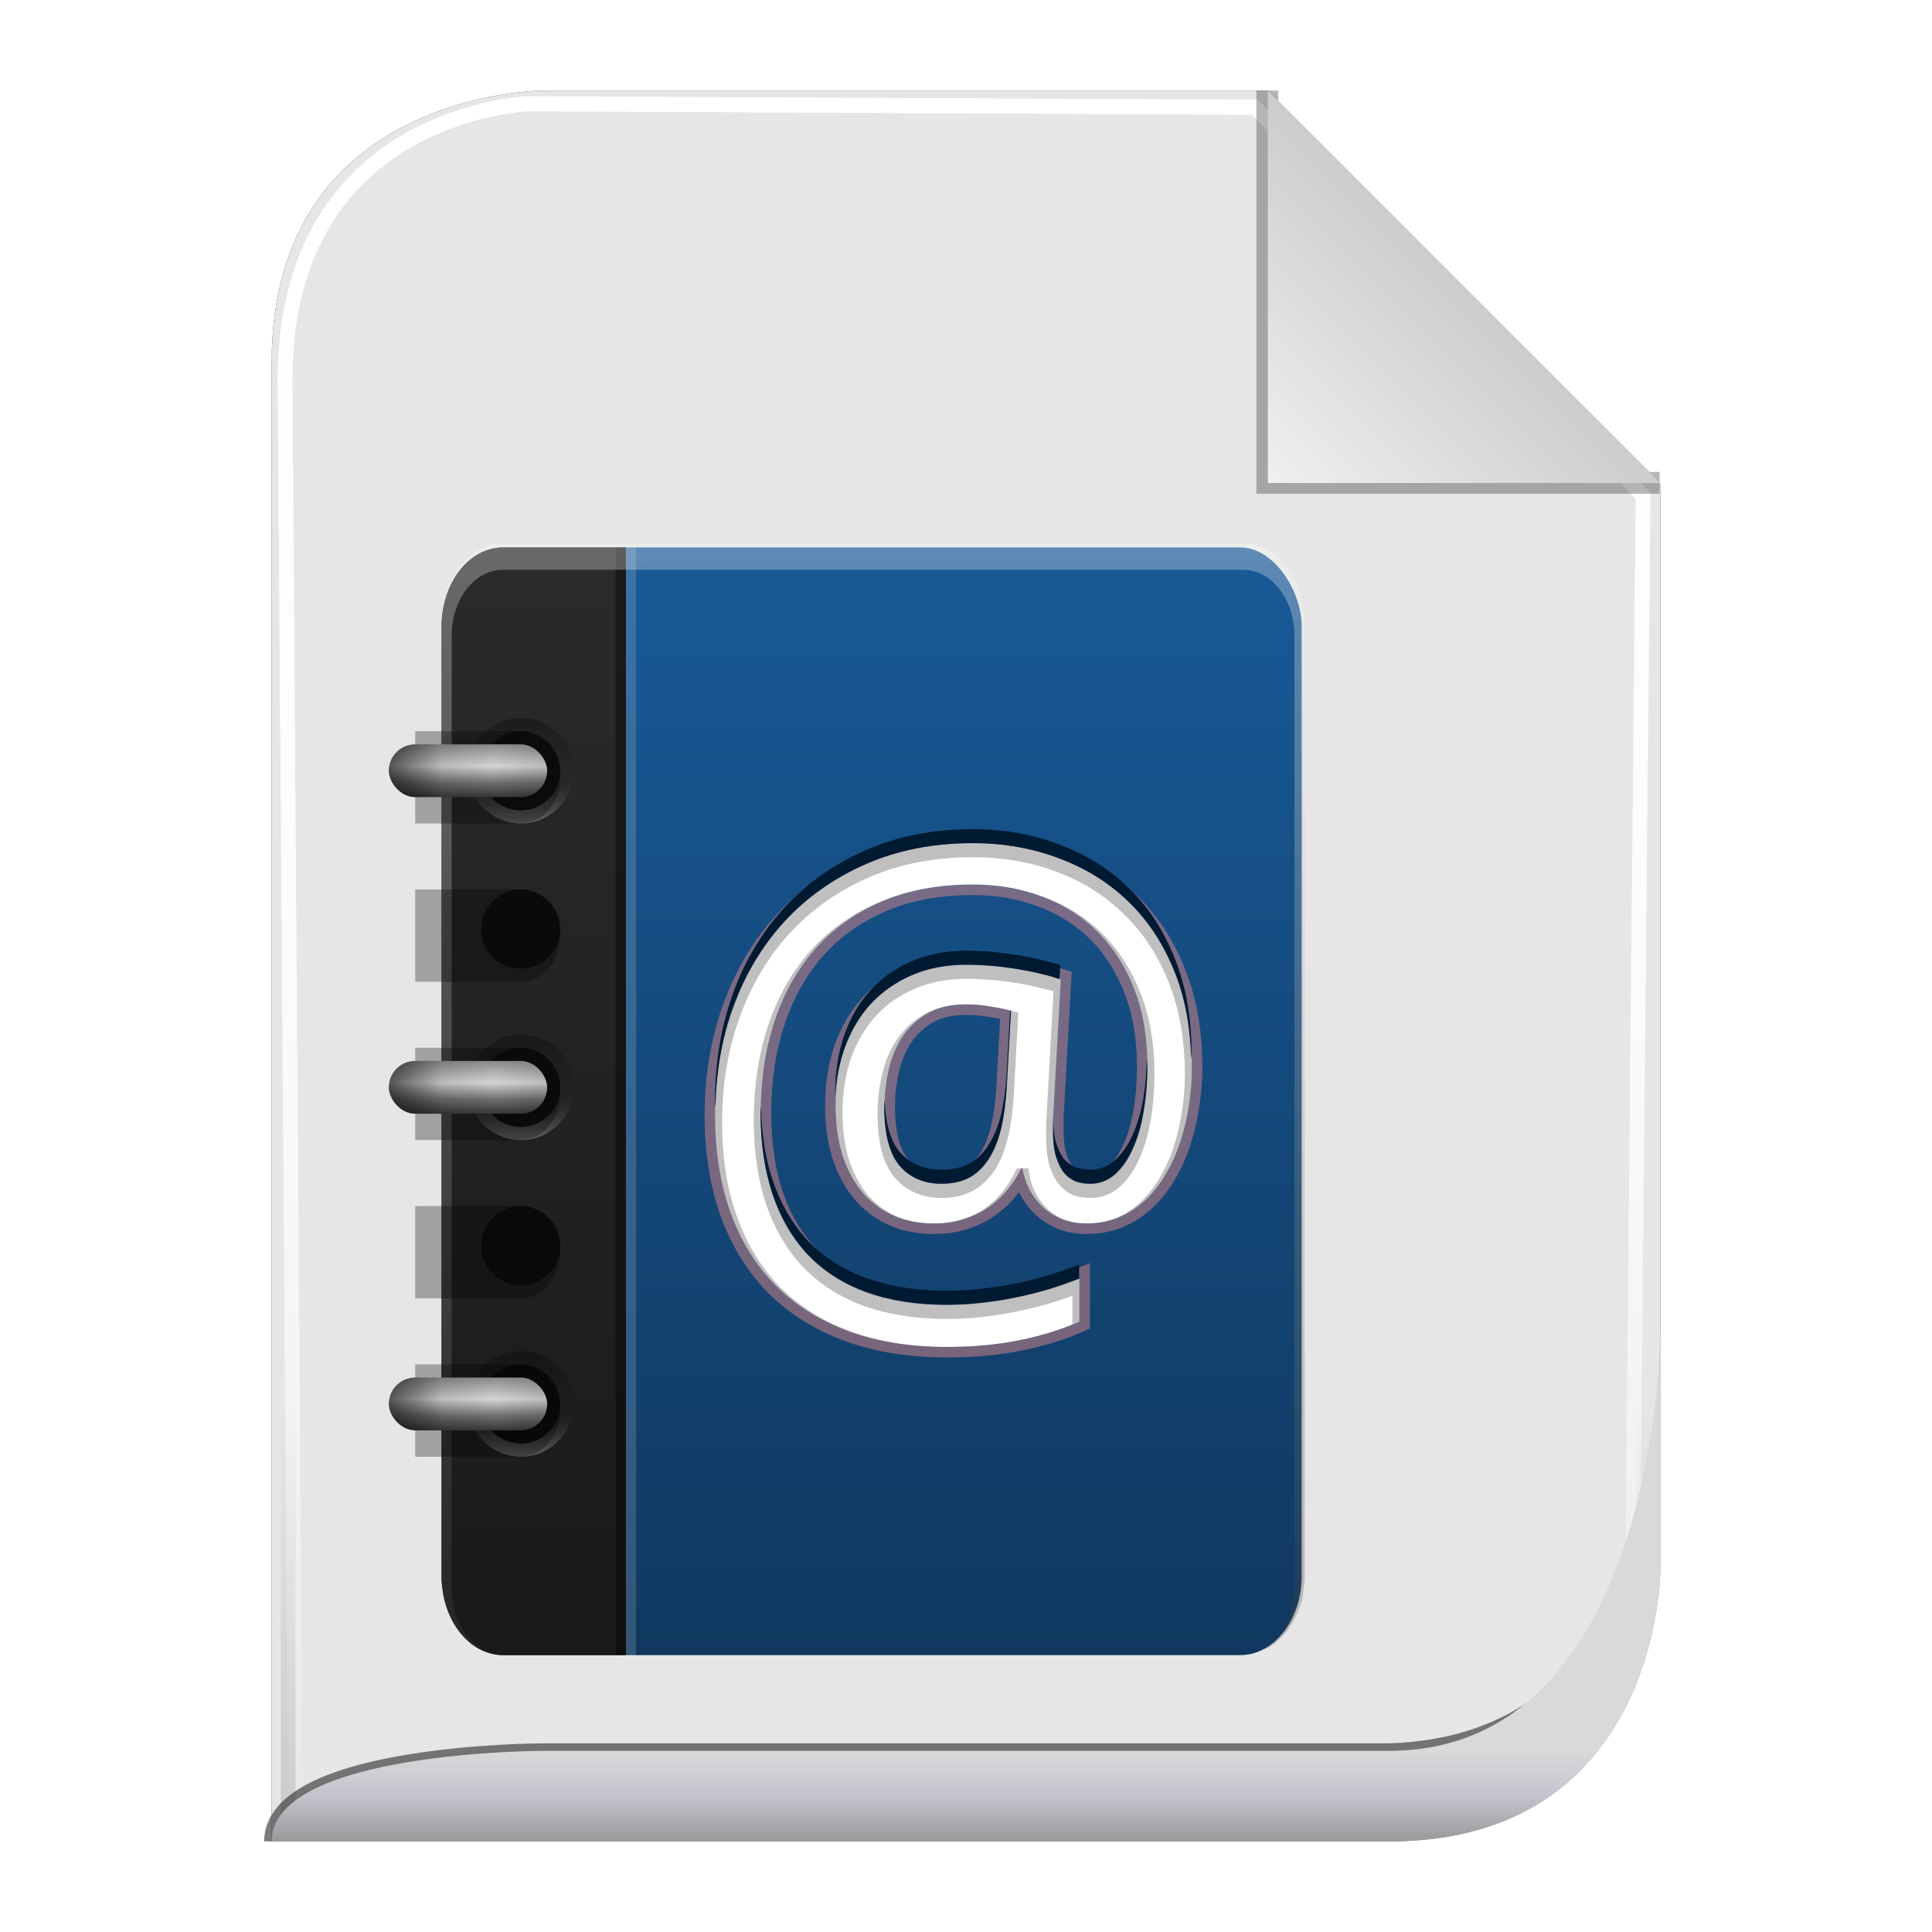 <?xml version="1.0" encoding="UTF-8" standalone="no"?>
<!-- Created with Inkscape (http://www.inkscape.org/) -->

<svg
   xmlns:svg="http://www.w3.org/2000/svg"
   xmlns="http://www.w3.org/2000/svg"
   xmlns:xlink="http://www.w3.org/1999/xlink"
   version="1.1"
   width="128"
   height="128"
   id="svg2816">
  <defs
     id="defs2818">
    <linearGradient
       id="linearGradient3652">
      <stop
         id="stop3654"
         style="stop-color:#000000;stop-opacity:0.215"
         offset="0" />
      <stop
         id="stop3656"
         style="stop-color:#ffffff;stop-opacity:1"
         offset="1" />
    </linearGradient>
    <linearGradient
       id="linearGradient3636">
      <stop
         id="stop3638"
         style="stop-color:#d9d9d9;stop-opacity:1"
         offset="0" />
      <stop
         id="stop3644"
         style="stop-color:#c3c3cf;stop-opacity:1"
         offset="0.5" />
      <stop
         id="stop3640"
         style="stop-color:#999999;stop-opacity:1"
         offset="1" />
    </linearGradient>
    <linearGradient
       id="linearGradient3758">
      <stop
         id="stop3760"
         style="stop-color:#333333;stop-opacity:1"
         offset="0" />
      <stop
         id="stop3762"
         style="stop-color:#333333;stop-opacity:0"
         offset="1" />
    </linearGradient>
    <linearGradient
       id="linearGradient3736">
      <stop
         id="stop3738"
         style="stop-color:#ffffff;stop-opacity:0"
         offset="0" />
      <stop
         id="stop3740"
         style="stop-color:#333333;stop-opacity:0.728"
         offset="1" />
    </linearGradient>
    <linearGradient
       id="linearGradient3708">
      <stop
         id="stop3712"
         style="stop-color:#ffffff;stop-opacity:0"
         offset="0" />
      <stop
         id="stop3714"
         style="stop-color:#333333;stop-opacity:1"
         offset="1" />
    </linearGradient>
    <linearGradient
       id="linearGradient3694">
      <stop
         id="stop3696"
         style="stop-color:#ffffff;stop-opacity:1"
         offset="0" />
      <stop
         id="stop3700"
         style="stop-color:#ffffff;stop-opacity:0.675"
         offset="0.5" />
      <stop
         id="stop3698"
         style="stop-color:#ffffff;stop-opacity:0"
         offset="1" />
    </linearGradient>
    <linearGradient
       id="linearGradient3649">
      <stop
         id="stop3651"
         style="stop-color:#c9c9c9;stop-opacity:1"
         offset="0" />
      <stop
         id="stop3653"
         style="stop-color:#f0f0f0;stop-opacity:1"
         offset="1" />
    </linearGradient>
    <linearGradient
       id="linearGradient3631">
      <stop
         id="stop3633"
         style="stop-color:#dddddd;stop-opacity:0.622"
         offset="0" />
      <stop
         id="stop3635"
         style="stop-color:#ffffff;stop-opacity:1"
         offset="1" />
    </linearGradient>
    <linearGradient
       x1="102"
       y1="14"
       x2="92"
       y2="24"
       id="linearGradient3637"
       xlink:href="#linearGradient3649"
       gradientUnits="userSpaceOnUse"
       gradientTransform="matrix(1.444,0,0,1.444,-48.889,294.333)" />
    <filter
       color-interpolation-filters="sRGB"
       id="filter3676">
      <feGaussianBlur
         id="feGaussianBlur3678"
         stdDeviation="0.36" />
    </filter>
    <filter
       color-interpolation-filters="sRGB"
       id="filter3610">
      <feGaussianBlur
         id="feGaussianBlur3612"
         stdDeviation="1.56" />
    </filter>
    <linearGradient
       x1="56.655"
       y1="5.5"
       x2="56.655"
       y2="122.51"
       id="linearGradient3692"
       xlink:href="#linearGradient3694"
       gradientUnits="userSpaceOnUse"
       gradientTransform="matrix(0.983,0,0,0.992,0.771,297.967)" />
    <filter
       color-interpolation-filters="sRGB"
       id="filter3702">
      <feGaussianBlur
         id="feGaussianBlur3704"
         stdDeviation="0.514" />
    </filter>
    <linearGradient
       x1="64"
       y1="122.5"
       x2="64"
       y2="93.86"
       id="linearGradient3748"
       xlink:href="#linearGradient3758"
       gradientUnits="userSpaceOnUse" />
    <linearGradient
       x1="56.655"
       y1="5.5"
       x2="56.655"
       y2="122.51"
       id="linearGradient3776"
       xlink:href="#linearGradient3694"
       gradientUnits="userSpaceOnUse"
       gradientTransform="matrix(0.983,0,0,0.992,0.771,297.967)" />
    <filter
       color-interpolation-filters="sRGB"
       id="filter3778">
      <feGaussianBlur
         id="feGaussianBlur3780"
         stdDeviation="0.518" />
    </filter>
    <filter
       color-interpolation-filters="sRGB"
       id="filter3782">
      <feGaussianBlur
         id="feGaussianBlur3784"
         stdDeviation="1.041" />
    </filter>
    <linearGradient
       x1="64"
       y1="122"
       x2="64"
       y2="76.365"
       id="linearGradient3794"
       xlink:href="#linearGradient3631"
       gradientUnits="userSpaceOnUse" />
    <linearGradient
       x1="56.655"
       y1="5.5"
       x2="56.655"
       y2="122.51"
       id="linearGradient3805"
       xlink:href="#linearGradient3694"
       gradientUnits="userSpaceOnUse"
       gradientTransform="matrix(0.983,0,0,0.992,0.771,297.967)" />
    <linearGradient
       x1="56.655"
       y1="5.5"
       x2="56.655"
       y2="122.51"
       id="linearGradient3807"
       xlink:href="#linearGradient3694"
       gradientUnits="userSpaceOnUse"
       gradientTransform="matrix(0.983,0,0,0.992,0.771,297.967)" />
    <linearGradient
       x1="102"
       y1="14"
       x2="92"
       y2="24"
       id="linearGradient3809"
       xlink:href="#linearGradient3649"
       gradientUnits="userSpaceOnUse"
       gradientTransform="matrix(1.444,0,0,1.444,-48.889,294.333)" />
    <linearGradient
       x1="64"
       y1="122.5"
       x2="64"
       y2="93.86"
       id="linearGradient3811"
       xlink:href="#linearGradient3758"
       gradientUnits="userSpaceOnUse" />
    <linearGradient
       x1="62"
       y1="413"
       x2="62"
       y2="419"
       id="linearGradient2876"
       xlink:href="#linearGradient3636"
       gradientUnits="userSpaceOnUse" />
    <linearGradient
       x1="102"
       y1="14"
       x2="92"
       y2="24"
       id="linearGradient2880"
       xlink:href="#linearGradient3649"
       gradientUnits="userSpaceOnUse"
       gradientTransform="matrix(1.444,0,0,1.444,-48.889,294.333)" />
    <filter
       color-interpolation-filters="sRGB"
       id="filter3728">
      <feGaussianBlur
         id="feGaussianBlur3730"
         stdDeviation="0.578" />
    </filter>
    <linearGradient
       x1="54.75"
       y1="90"
       x2="54.75"
       y2="5.979"
       id="linearGradient4331"
       xlink:href="#linearGradient4206"
       gradientUnits="userSpaceOnUse"
       gradientTransform="matrix(0.678,0,0,0.874,33.184,328.028)" />
    <linearGradient
       id="linearGradient4206">
      <stop
         id="stop4208"
         style="stop-color:#10385f;stop-opacity:1"
         offset="0" />
      <stop
         id="stop4210"
         style="stop-color:#185a97;stop-opacity:1"
         offset="1" />
    </linearGradient>
    <linearGradient
       x1="16"
       y1="88"
       x2="16"
       y2="8"
       id="linearGradient4327"
       xlink:href="#linearGradient3640"
       gradientUnits="userSpaceOnUse"
       gradientTransform="matrix(0.678,0,0,0.874,33.184,328.028)" />
    <linearGradient
       id="linearGradient3640">
      <stop
         id="stop3642"
         style="stop-color:#1a1a1a;stop-opacity:1"
         offset="0" />
      <stop
         id="stop3644-8"
         style="stop-color:#2a2a2a;stop-opacity:1"
         offset="1" />
    </linearGradient>
    <linearGradient
       x1="36.357"
       y1="6"
       x2="36.58"
       y2="90.393"
       id="linearGradient4323"
       xlink:href="#linearGradient4333"
       gradientUnits="userSpaceOnUse"
       gradientTransform="matrix(0.681,0,0,0.877,33.159,327.739)" />
    <linearGradient
       id="linearGradient4333">
      <stop
         id="stop4335"
         style="stop-color:#ffffff;stop-opacity:1"
         offset="0" />
      <stop
         id="stop4337"
         style="stop-color:#3d3d3d;stop-opacity:1"
         offset="1" />
    </linearGradient>
    <clipPath
       id="clipPath3724">
      <path
         d="m 32,24 0,48 48,0 0,-48 -48,0 z m 25.375,6 c 2.277,3.2e-5 4.369,0.381 6.281,1.125 1.912,0.73 3.582,1.769 4.969,3.156 1.401,1.372 2.476,3.077 3.25,5.062 0.774,1.971 1.156,4.175 1.156,6.656 -3.7e-5,0.905 -0.073,1.83 -0.219,2.75 -0.131,0.905 -0.316,1.762 -0.594,2.594 -0.263,0.818 -0.608,1.597 -1.031,2.312 -0.409,0.701 -0.914,1.318 -1.469,1.844 -0.555,0.526 -1.191,0.943 -1.906,1.25 -0.701,0.292 -1.466,0.438 -2.312,0.438 -0.657,5e-6 -1.241,-0.125 -1.781,-0.344 -0.526,-0.219 -0.995,-0.51 -1.375,-0.875 -0.38,-0.365 -0.689,-0.783 -0.938,-1.25 -0.234,-0.482 -0.381,-0.989 -0.469,-1.5 l -0.094,0 c -0.263,0.54 -0.606,1.081 -1,1.562 -0.394,0.482 -0.849,0.885 -1.375,1.25 -0.511,0.35 -1.093,0.639 -1.75,0.844 -0.642,0.204 -1.351,0.313 -2.125,0.312 -1.124,5e-6 -2.124,-0.216 -3,-0.625 -0.861,-0.409 -1.589,-0.989 -2.188,-1.719 -0.599,-0.745 -1.054,-1.62 -1.375,-2.656 -0.307,-1.036 -0.469,-2.182 -0.469,-3.438 -1.1e-5,-1.474 0.233,-2.836 0.656,-4.062 0.438,-1.226 1.041,-2.266 1.844,-3.156 0.818,-0.89 1.815,-1.597 2.969,-2.094 1.153,-0.496 2.444,-0.75 3.875,-0.75 0.657,2.3e-5 1.312,0.035 1.969,0.094 0.657,0.058 1.276,0.148 1.875,0.25 0.599,0.102 1.16,0.212 1.656,0.344 0.511,0.117 0.914,0.227 1.25,0.344 l -0.5,9.125 c -0.015,0.321 -0.017,0.577 -0.031,0.781 -2.6e-5,0.19 -2.6e-5,0.352 0,0.469 -2.6e-5,0.117 -2.6e-5,0.192 0,0.25 -2.6e-5,0.058 -2.6e-5,0.112 0,0.156 -2.6e-5,0.774 0.073,1.41 0.219,1.906 0.161,0.496 0.346,0.896 0.594,1.188 0.248,0.292 0.537,0.477 0.844,0.594 0.321,0.102 0.664,0.156 1,0.156 0.672,8e-6 1.239,-0.218 1.75,-0.656 0.511,-0.453 0.945,-1.053 1.281,-1.812 0.35,-0.759 0.606,-1.634 0.781,-2.656 0.175,-1.022 0.281,-2.111 0.281,-3.25 -3.3e-5,-2.073 -0.341,-3.925 -0.969,-5.531 -0.628,-1.62 -1.484,-2.984 -2.594,-4.094 -1.11,-1.109 -2.436,-1.931 -3.969,-2.5 -1.518,-0.584 -3.173,-0.875 -4.969,-0.875 -2.467,2.9e-5 -4.648,0.401 -6.531,1.219 -1.883,0.803 -3.465,1.915 -4.75,3.375 -1.27,1.445 -2.218,3.188 -2.875,5.188 -0.657,1.985 -1,4.166 -1,6.531 -6e-6,2.204 0.306,4.136 0.875,5.844 0.584,1.708 1.422,3.145 2.531,4.312 1.124,1.168 2.507,2.058 4.156,2.656 C 51.445,62.692 53.354,63 55.5,63 c 0.89,0 1.764,-0.054 2.625,-0.156 0.876,-0.102 1.728,-0.231 2.531,-0.406 0.817,-0.175 1.583,-0.375 2.312,-0.594 C 63.699,61.61 64.372,61.373 65,61.125 l 0,3.094 c -1.256,0.555 -2.673,0.991 -4.25,1.312 C 59.173,65.852 57.429,66 55.531,66 c -2.613,0 -4.942,-0.38 -7,-1.125 -2.044,-0.745 -3.788,-1.803 -5.219,-3.219 -1.416,-1.431 -2.474,-3.175 -3.219,-5.219 -0.745,-2.058 -1.125,-4.387 -1.125,-7 -2e-6,-2.745 0.42,-5.323 1.281,-7.688 0.861,-2.38 2.096,-4.419 3.688,-6.156 1.606,-1.737 3.55,-3.101 5.812,-4.094 2.277,-0.993 4.807,-1.5 7.625,-1.5 z m -0.469,11.531 c -1.08,2.1e-5 -2.005,0.202 -2.75,0.625 -0.73,0.423 -1.314,0.97 -1.781,1.656 -0.453,0.686 -0.796,1.468 -1,2.344 -0.204,0.876 -0.313,1.782 -0.312,2.688 -1.5e-5,1.942 0.364,3.343 1.094,4.219 0.745,0.861 1.759,1.281 3,1.281 0.803,8e-6 1.493,-0.148 2.062,-0.469 0.569,-0.336 1.01,-0.808 1.375,-1.406 0.365,-0.613 0.654,-1.324 0.844,-2.156 0.19,-0.847 0.317,-1.774 0.375,-2.781 l 0.312,-5.562 c -0.409,-0.117 -0.899,-0.225 -1.469,-0.312 -0.555,-0.102 -1.137,-0.125 -1.75,-0.125 z"
         id="path3726-4"
         style="opacity:0.2;fill:#ff00ff;fill-opacity:1;stroke:none" />
    </clipPath>
    <filter
       color-interpolation-filters="sRGB"
       id="filter3669">
      <feGaussianBlur
         id="feGaussianBlur3671"
         stdDeviation="0.526" />
    </filter>
    <clipPath
       id="clipPath3674">
      <g
         transform="translate(0,-0.5)"
         id="g3676"
         style="font-size:44.847px;font-style:normal;font-variant:normal;font-weight:normal;font-stretch:normal;text-align:start;line-height:125%;writing-mode:lr-tb;text-anchor:start;fill:#ffffff;fill-opacity:1;stroke:none;font-family:Droid Sans;-inkscape-font-specification:Abandoned Bitplane">
        <path
           d="m 73.036,46.007 c -3.7e-5,0.905 -0.073,1.818 -0.219,2.737 -0.131,0.905 -0.336,1.774 -0.613,2.606 -0.263,0.818 -0.606,1.584 -1.029,2.299 -0.409,0.701 -0.891,1.314 -1.445,1.839 -0.555,0.526 -1.19,0.942 -1.905,1.248 -0.701,0.292 -1.474,0.438 -2.321,0.438 -0.657,5e-6 -1.256,-0.109 -1.796,-0.328 -0.526,-0.219 -0.978,-0.511 -1.358,-0.876 -0.38,-0.365 -0.693,-0.781 -0.942,-1.248 -0.234,-0.482 -0.394,-0.978 -0.482,-1.489 l -0.088,0 c -0.263,0.54 -0.591,1.051 -0.985,1.533 -0.394,0.482 -0.854,0.905 -1.38,1.27 -0.511,0.35 -1.095,0.628 -1.752,0.832 -0.642,0.204 -1.35,0.307 -2.124,0.307 -1.124,5e-6 -2.124,-0.204 -3,-0.613 -0.861,-0.409 -1.591,-0.978 -2.19,-1.708 -0.599,-0.745 -1.058,-1.635 -1.38,-2.672 -0.307,-1.036 -0.46,-2.182 -0.46,-3.438 -1.1e-5,-1.474 0.212,-2.825 0.635,-4.051 0.438,-1.226 1.058,-2.285 1.861,-3.175 C 50.883,40.628 51.869,39.934 53.022,39.438 c 1.153,-0.496 2.445,-0.745 3.876,-0.745 0.657,2.3e-5 1.314,0.029 1.971,0.088 0.657,0.058 1.285,0.139 1.883,0.241 0.599,0.102 1.146,0.219 1.642,0.35 0.511,0.117 0.934,0.234 1.27,0.35 l -0.504,9.109 c -0.015,0.321 -0.029,0.584 -0.044,0.788 -2.6e-5,0.19 -2.6e-5,0.343 0,0.46 -2.6e-5,0.117 -2.6e-5,0.204 0,0.263 -2.6e-5,0.058 -2.6e-5,0.11 0,0.153 -2.6e-5,0.774 0.073,1.409 0.219,1.905 0.161,0.496 0.365,0.891 0.613,1.182 0.248,0.292 0.526,0.496 0.832,0.613 0.321,0.102 0.65,0.153 0.985,0.153 0.672,8e-6 1.263,-0.219 1.774,-0.657 0.511,-0.453 0.934,-1.058 1.27,-1.818 0.35,-0.759 0.613,-1.65 0.788,-2.672 0.175,-1.022 0.263,-2.102 0.263,-3.241 -3.3e-5,-2.073 -0.314,-3.912 -0.942,-5.518 -0.628,-1.62 -1.496,-2.985 -2.606,-4.095 -1.11,-1.109 -2.431,-1.949 -3.964,-2.518 -1.518,-0.584 -3.175,-0.876 -4.971,-0.876 -2.467,2.9e-5 -4.642,0.409 -6.526,1.226 -1.883,0.803 -3.467,1.934 -4.752,3.394 -1.27,1.445 -2.234,3.168 -2.891,5.168 -0.657,1.985 -0.985,4.161 -0.985,6.526 -6e-6,2.204 0.285,4.161 0.854,5.869 0.584,1.708 1.431,3.146 2.54,4.314 1.124,1.168 2.511,2.051 4.161,2.65 1.664,0.599 3.569,0.898 5.715,0.898 0.89,-1e-6 1.766,-0.051 2.628,-0.153 0.876,-0.102 1.715,-0.241 2.518,-0.416 0.817,-0.175 1.591,-0.372 2.321,-0.591 0.73,-0.234 1.409,-0.474 2.036,-0.723 l 0,3.088 c -1.256,0.555 -2.672,0.993 -4.248,1.314 -1.577,0.321 -3.314,0.482 -5.212,0.482 -2.613,-4e-6 -4.949,-0.372 -7.007,-1.117 -2.044,-0.745 -3.781,-1.825 -5.212,-3.241 -1.416,-1.431 -2.496,-3.168 -3.241,-5.212 -0.745,-2.058 -1.117,-4.394 -1.117,-7.007 -2e-6,-2.745 0.431,-5.299 1.292,-7.664 0.861,-2.38 2.088,-4.438 3.679,-6.175 1.606,-1.737 3.54,-3.102 5.803,-4.095 2.277,-0.993 4.825,-1.489 7.642,-1.489 2.277,3.2e-5 4.372,0.372 6.285,1.117 1.912,0.73 3.562,1.788 4.949,3.175 1.401,1.372 2.489,3.051 3.263,5.036 0.774,1.971 1.161,4.197 1.161,6.679 m -21.964,2.825 c -1.5e-5,1.942 0.365,3.35 1.095,4.226 0.745,0.861 1.737,1.292 2.978,1.292 0.803,8e-6 1.489,-0.161 2.058,-0.482 0.569,-0.336 1.036,-0.803 1.401,-1.401 0.365,-0.613 0.642,-1.336 0.832,-2.168 0.19,-0.847 0.314,-1.774 0.372,-2.781 l 0.307,-5.54 c -0.409,-0.117 -0.898,-0.219 -1.467,-0.307 -0.555,-0.102 -1.139,-0.153 -1.752,-0.153 -1.08,2.1e-5 -1.993,0.212 -2.737,0.635 -0.73,0.423 -1.328,0.978 -1.796,1.664 -0.453,0.686 -0.781,1.467 -0.985,2.343 -0.204,0.876 -0.307,1.766 -0.307,2.672"
           id="path3678" />
      </g>
    </clipPath>
    <linearGradient
       x1="10"
       y1="24"
       x2="18"
       y2="24"
       id="linearGradient3389"
       xlink:href="#linearGradient3778"
       gradientUnits="userSpaceOnUse"
       gradientTransform="matrix(0,1,1,0,-10,10)" />
    <linearGradient
       id="linearGradient3778">
      <stop
         id="stop3780"
         style="stop-color:#000000;stop-opacity:1"
         offset="0" />
      <stop
         id="stop3786"
         style="stop-color:#000000;stop-opacity:0"
         offset="0.5" />
      <stop
         id="stop3782"
         style="stop-color:#ffffff;stop-opacity:1"
         offset="1" />
    </linearGradient>
    <linearGradient
       x1="9"
       y1="22"
       x2="9"
       y2="26"
       id="linearGradient3391"
       xlink:href="#linearGradient3745"
       gradientUnits="userSpaceOnUse" />
    <linearGradient
       id="linearGradient3745">
      <stop
         id="stop3747"
         style="stop-color:#8a8a8a;stop-opacity:1"
         offset="0" />
      <stop
         id="stop3753"
         style="stop-color:#d5d5d5;stop-opacity:1"
         offset="0.41" />
      <stop
         id="stop3755"
         style="stop-color:#6f6f6f;stop-opacity:1"
         offset="0.727" />
      <stop
         id="stop3749"
         style="stop-color:#373737;stop-opacity:1"
         offset="1" />
    </linearGradient>
    <linearGradient
       x1="4"
       y1="24"
       x2="12"
       y2="24"
       id="linearGradient3394"
       xlink:href="#linearGradient3761"
       gradientUnits="userSpaceOnUse"
       spreadMethod="reflect" />
    <linearGradient
       id="linearGradient3761">
      <stop
         id="stop3763"
         style="stop-color:#000000;stop-opacity:1"
         offset="0" />
      <stop
         id="stop3769"
         style="stop-color:#000000;stop-opacity:0.194"
         offset="0.5" />
      <stop
         id="stop3765"
         style="stop-color:#000000;stop-opacity:0"
         offset="1" />
    </linearGradient>
    <linearGradient
       x1="10"
       y1="24"
       x2="18"
       y2="24"
       id="linearGradient3694-4"
       xlink:href="#linearGradient3778"
       gradientUnits="userSpaceOnUse"
       gradientTransform="matrix(0,1,1,0,-10,10)" />
    <linearGradient
       id="linearGradient3696">
      <stop
         id="stop3698-8"
         style="stop-color:#000000;stop-opacity:1"
         offset="0" />
      <stop
         id="stop3700-5"
         style="stop-color:#000000;stop-opacity:0"
         offset="0.5" />
      <stop
         id="stop3702"
         style="stop-color:#ffffff;stop-opacity:1"
         offset="1" />
    </linearGradient>
    <linearGradient
       x1="9"
       y1="22"
       x2="9"
       y2="26"
       id="linearGradient3704"
       xlink:href="#linearGradient3745"
       gradientUnits="userSpaceOnUse" />
    <linearGradient
       id="linearGradient3706">
      <stop
         id="stop3708"
         style="stop-color:#8a8a8a;stop-opacity:1"
         offset="0" />
      <stop
         id="stop3710"
         style="stop-color:#d5d5d5;stop-opacity:1"
         offset="0.41" />
      <stop
         id="stop3712-8"
         style="stop-color:#6f6f6f;stop-opacity:1"
         offset="0.727" />
      <stop
         id="stop3714-2"
         style="stop-color:#373737;stop-opacity:1"
         offset="1" />
    </linearGradient>
    <linearGradient
       x1="4"
       y1="24"
       x2="12"
       y2="24"
       id="linearGradient3716"
       xlink:href="#linearGradient3761"
       gradientUnits="userSpaceOnUse"
       spreadMethod="reflect" />
    <linearGradient
       id="linearGradient3718">
      <stop
         id="stop3720"
         style="stop-color:#000000;stop-opacity:1"
         offset="0" />
      <stop
         id="stop3722"
         style="stop-color:#000000;stop-opacity:0.194"
         offset="0.5" />
      <stop
         id="stop3724"
         style="stop-color:#000000;stop-opacity:0"
         offset="1" />
    </linearGradient>
    <linearGradient
       x1="10"
       y1="24"
       x2="18"
       y2="24"
       id="linearGradient3726"
       xlink:href="#linearGradient3778"
       gradientUnits="userSpaceOnUse"
       gradientTransform="matrix(0,1,1,0,-10,10)" />
    <linearGradient
       id="linearGradient3728">
      <stop
         id="stop3730"
         style="stop-color:#000000;stop-opacity:1"
         offset="0" />
      <stop
         id="stop3732"
         style="stop-color:#000000;stop-opacity:0"
         offset="0.5" />
      <stop
         id="stop3734"
         style="stop-color:#ffffff;stop-opacity:1"
         offset="1" />
    </linearGradient>
    <linearGradient
       x1="9"
       y1="22"
       x2="9"
       y2="26"
       id="linearGradient3736-6"
       xlink:href="#linearGradient3745"
       gradientUnits="userSpaceOnUse" />
    <linearGradient
       id="linearGradient3738">
      <stop
         id="stop3740-0"
         style="stop-color:#8a8a8a;stop-opacity:1"
         offset="0" />
      <stop
         id="stop3742"
         style="stop-color:#d5d5d5;stop-opacity:1"
         offset="0.41" />
      <stop
         id="stop3744"
         style="stop-color:#6f6f6f;stop-opacity:1"
         offset="0.727" />
      <stop
         id="stop3746"
         style="stop-color:#373737;stop-opacity:1"
         offset="1" />
    </linearGradient>
    <linearGradient
       x1="4"
       y1="24"
       x2="12"
       y2="24"
       id="linearGradient3748-6"
       xlink:href="#linearGradient3761"
       gradientUnits="userSpaceOnUse"
       spreadMethod="reflect" />
    <linearGradient
       id="linearGradient3750">
      <stop
         id="stop3752"
         style="stop-color:#000000;stop-opacity:1"
         offset="0" />
      <stop
         id="stop3754"
         style="stop-color:#000000;stop-opacity:0.194"
         offset="0.5" />
      <stop
         id="stop3756"
         style="stop-color:#000000;stop-opacity:0"
         offset="1" />
    </linearGradient>
    <linearGradient
       x1="10"
       y1="24"
       x2="18"
       y2="24"
       id="linearGradient3758-6"
       xlink:href="#linearGradient3778"
       gradientUnits="userSpaceOnUse"
       gradientTransform="matrix(0,1,1,0,-10,10)" />
    <linearGradient
       id="linearGradient3760">
      <stop
         id="stop3762-4"
         style="stop-color:#000000;stop-opacity:1"
         offset="0" />
      <stop
         id="stop3764"
         style="stop-color:#000000;stop-opacity:0"
         offset="0.5" />
      <stop
         id="stop3766"
         style="stop-color:#ffffff;stop-opacity:1"
         offset="1" />
    </linearGradient>
    <linearGradient
       x1="9"
       y1="22"
       x2="9"
       y2="26"
       id="linearGradient3768"
       xlink:href="#linearGradient3745"
       gradientUnits="userSpaceOnUse" />
    <linearGradient
       id="linearGradient3770">
      <stop
         id="stop3772"
         style="stop-color:#8a8a8a;stop-opacity:1"
         offset="0" />
      <stop
         id="stop3774"
         style="stop-color:#d5d5d5;stop-opacity:1"
         offset="0.41" />
      <stop
         id="stop3776"
         style="stop-color:#6f6f6f;stop-opacity:1"
         offset="0.727" />
      <stop
         id="stop3778"
         style="stop-color:#373737;stop-opacity:1"
         offset="1" />
    </linearGradient>
    <linearGradient
       x1="4"
       y1="24"
       x2="12"
       y2="24"
       id="linearGradient3780"
       xlink:href="#linearGradient3761"
       gradientUnits="userSpaceOnUse"
       spreadMethod="reflect" />
    <linearGradient
       id="linearGradient3782">
      <stop
         id="stop3784"
         style="stop-color:#000000;stop-opacity:1"
         offset="0" />
      <stop
         id="stop3787"
         style="stop-color:#000000;stop-opacity:0.194"
         offset="0.5" />
      <stop
         id="stop3789"
         style="stop-color:#000000;stop-opacity:0"
         offset="1" />
    </linearGradient>
    <linearGradient
       x1="10"
       y1="24"
       x2="18"
       y2="24"
       id="linearGradient3791"
       xlink:href="#linearGradient3778"
       gradientUnits="userSpaceOnUse"
       gradientTransform="matrix(0,1,1,0,-10,10)" />
    <linearGradient
       id="linearGradient3793">
      <stop
         id="stop3795"
         style="stop-color:#000000;stop-opacity:1"
         offset="0" />
      <stop
         id="stop3797"
         style="stop-color:#000000;stop-opacity:0"
         offset="0.5" />
      <stop
         id="stop3799"
         style="stop-color:#ffffff;stop-opacity:1"
         offset="1" />
    </linearGradient>
    <linearGradient
       x1="9"
       y1="22"
       x2="9"
       y2="26"
       id="linearGradient3801"
       xlink:href="#linearGradient3745"
       gradientUnits="userSpaceOnUse" />
    <linearGradient
       id="linearGradient3803">
      <stop
         id="stop3805"
         style="stop-color:#8a8a8a;stop-opacity:1"
         offset="0" />
      <stop
         id="stop3807"
         style="stop-color:#d5d5d5;stop-opacity:1"
         offset="0.41" />
      <stop
         id="stop3809"
         style="stop-color:#6f6f6f;stop-opacity:1"
         offset="0.727" />
      <stop
         id="stop3811"
         style="stop-color:#373737;stop-opacity:1"
         offset="1" />
    </linearGradient>
    <linearGradient
       x1="4"
       y1="24"
       x2="12"
       y2="24"
       id="linearGradient3813"
       xlink:href="#linearGradient3761"
       gradientUnits="userSpaceOnUse"
       spreadMethod="reflect" />
    <linearGradient
       id="linearGradient3815">
      <stop
         id="stop3817"
         style="stop-color:#000000;stop-opacity:1"
         offset="0" />
      <stop
         id="stop3819"
         style="stop-color:#000000;stop-opacity:0.194"
         offset="0.5" />
      <stop
         id="stop3821"
         style="stop-color:#000000;stop-opacity:0"
         offset="1" />
    </linearGradient>
    <linearGradient
       x1="10"
       y1="24"
       x2="18"
       y2="24"
       id="linearGradient5172"
       xlink:href="#linearGradient3778"
       gradientUnits="userSpaceOnUse"
       gradientTransform="matrix(0,1,1,0,-10,10)" />
    <linearGradient
       x1="9"
       y1="22"
       x2="9"
       y2="26"
       id="linearGradient5174"
       xlink:href="#linearGradient3745"
       gradientUnits="userSpaceOnUse" />
    <linearGradient
       x1="4"
       y1="24"
       x2="12"
       y2="24"
       id="linearGradient5176"
       xlink:href="#linearGradient3761"
       gradientUnits="userSpaceOnUse"
       spreadMethod="reflect" />
  </defs>
  <g
     transform="translate(0,-297)"
     id="layer1">
    <path
       d="m 18,419 74,0 c 18,0 18,-18 18,-18 l 0,-72 c 0,0 -26,-26 -26,-26 l -48,0 c 0,0 -18,0 -18,18 l 0,98 z"
       id="path2832"
       style="opacity:0.9;fill:#000000;fill-opacity:1;stroke:none;filter:url(#filter3610)" />
    <path
       d="m 18,419 74,0 c 18,0 18,-18 18,-18 l 0,-72 c 0,0 -26,-26 -26,-26 l -48,0 c 0,0 -18,0 -18,18 l 0,98 z"
       id="path3627"
       style="fill:#e6e6e6;fill-opacity:1;stroke:none" />
    <path
       d="m 18.457,419.006 72.707,0 c 17.685,0 17.685,-17.858 17.685,-17.858 l 0.708,-71.433 c 0,0 -26.254,-25.795 -26.254,-25.795 l -49.05,-0.232 c 0,0 -16.505,0.464 -16.505,18.322 l 0.708,96.997 z"
       transform="matrix(0.98,0,0,0.998,1.493,0.794)"
       id="path3684"
       style="opacity:0.9;fill:none;stroke:url(#linearGradient3805);stroke-width:0.988;stroke-linecap:butt;stroke-linejoin:miter;stroke-miterlimit:4;stroke-opacity:1;stroke-dasharray:none;filter:url(#filter3778)" />
    <path
       d="m 18.457,419.006 72.707,0 c 17.685,0 17.685,-17.858 17.685,-17.858 l 0.708,-71.433 c 0,0 -26.254,-25.795 -26.254,-25.795 l -49.05,-0.232 c 0,0 -16.505,0.464 -16.505,18.322 l 0.708,96.997 z"
       transform="matrix(0.98,0,0,0.998,1.493,0.794)"
       id="path3766"
       style="fill:none;stroke:url(#linearGradient3807);stroke-width:0.988;stroke-linecap:butt;stroke-linejoin:miter;stroke-miterlimit:4;stroke-opacity:1;stroke-dasharray:none;filter:url(#filter3702)" />
    <path
       d="M 92,6 92,24 l 18,3e-6"
       transform="matrix(1.444,0,0,1.444,-48.889,294.333)"
       id="path3639"
       style="opacity:0.6;fill:none;stroke:#333333;stroke-width:1px;stroke-linecap:butt;stroke-linejoin:miter;stroke-opacity:1;filter:url(#filter3676)" />
    <path
       d="m 84,303 0,26 26,0 -26,-26 z"
       id="path3629"
       style="fill:url(#linearGradient2880);fill-opacity:1;stroke:none" />
    <path
       d="m 18,122 74,0 c 18,0 18,-18 18,-18 l 0,-72 C 110,32 84,6 84,6 L 36,6 C 36,6 18,6 18,24 l 0,98 z"
       transform="matrix(0.976,0,0,0.992,1.525,297.036)"
       id="path3726"
       style="opacity:0.4;fill:none;stroke:url(#linearGradient3811);stroke-width:1px;stroke-linecap:butt;stroke-linejoin:miter;stroke-opacity:1;filter:url(#filter3782)" />
    <path
       d="m 18,122 c 0,-6 18,-6 18,-6 l 56,0 c 16.38,-0.463 17.389,-17.306 17.389,-17.306"
       transform="translate(0,297)"
       id="path3722"
       style="opacity:0.8;fill:none;stroke:#333333;stroke-width:1px;stroke-linecap:butt;stroke-linejoin:miter;stroke-opacity:1;filter:url(#filter3728)" />
    <path
       d="m 18,419 74,0 c 18,0 18,-18 18,-18 0,0 0,-16 0,-16 0,0 0,28 -18,28 l -56,0 c 0,0 -18,0 -18,6 z"
       id="path3822"
       style="fill:url(#linearGradient2876);fill-opacity:1;stroke:none" />
    <g
       transform="translate(-8,0)"
       id="g4339">
      <rect
         width="56.985"
         height="73.386"
         rx="4.07"
         ry="5.242"
         x="37.255"
         y="333.27"
         id="rect2419"
         style="fill:url(#linearGradient4331);fill-opacity:1;fill-rule:nonzero;stroke:none" />
      <rect
         width="0.678"
         height="73.386"
         x="49.466"
         y="333.27"
         id="rect3650"
         style="opacity:0.15;fill:#ffffff;fill-opacity:1;stroke:none" />
      <path
         d="m 41.325,333.27 c -2.255,0 -4.07,2.338 -4.07,5.242 l 0,62.902 c 0,2.904 1.815,5.242 4.07,5.242 l 8.141,0 0,-73.386 -8.141,0 z"
         id="rect3635"
         style="fill:url(#linearGradient4327);fill-opacity:1;stroke:none" />
      <rect
         width="0.678"
         height="73.386"
         x="48.787"
         y="333.27"
         id="rect3648"
         style="opacity:0.4;fill:#000000;fill-opacity:1;stroke:none" />
      <path
         d="m 41.33,333 c -2.263,0 -4.085,2.347 -4.085,5.261 l 0,1.754 0,59.627 0,1.754 c 0,0.294 0.028,0.571 0.064,0.849 0.033,0.259 0.066,0.523 0.128,0.767 0.007,0.027 0.014,0.056 0.021,0.082 0.067,0.252 0.16,0.48 0.255,0.712 0.098,0.24 0.215,0.47 0.34,0.685 0.126,0.215 0.255,0.415 0.404,0.603 0.3,0.375 0.642,0.714 1.021,0.959 0.19,0.122 0.39,0.217 0.596,0.301 -0.174,-0.088 -0.331,-0.207 -0.489,-0.329 -0.005,-0.004 -0.016,0.004 -0.021,0 -0.022,-0.017 -0.042,-0.037 -0.064,-0.055 -0.082,-0.067 -0.157,-0.143 -0.234,-0.219 -0.072,-0.071 -0.145,-0.141 -0.213,-0.219 -0.121,-0.142 -0.237,-0.303 -0.34,-0.466 -0.073,-0.114 -0.149,-0.233 -0.213,-0.356 -0.017,-0.034 -0.026,-0.075 -0.043,-0.11 -0.044,-0.09 -0.089,-0.179 -0.128,-0.274 -0.069,-0.171 -0.14,-0.365 -0.192,-0.548 -0.005,-0.019 -0.016,-0.035 -0.021,-0.055 -0.022,-0.081 -0.024,-0.164 -0.043,-0.247 -0.021,-0.093 -0.048,-0.178 -0.064,-0.274 -0.05,-0.299 -0.085,-0.612 -0.085,-0.932 l 0,-1.754 0,-59.627 0,-1.754 c 0,-2.439 1.51,-4.384 3.405,-4.384 l 1.362,0 46.302,0 1.362,0 c 1.894,0 3.405,1.945 3.405,4.384 l 0,1.754 0,59.627 0,1.754 c 0,0.319 -0.035,0.632 -0.085,0.932 -0.03,0.181 -0.06,0.349 -0.106,0.521 -0.005,0.019 -0.016,0.036 -0.021,0.055 -0.043,0.152 -0.094,0.322 -0.149,0.466 -0.028,0.073 -0.054,0.149 -0.085,0.219 -0.037,0.085 -0.086,0.165 -0.128,0.247 -0.064,0.124 -0.14,0.242 -0.213,0.356 -0.097,0.153 -0.206,0.304 -0.319,0.438 -0.008,0.009 -0.014,0.019 -0.021,0.027 -0.094,0.11 -0.194,0.206 -0.298,0.301 -0.07,0.064 -0.139,0.134 -0.213,0.192 -0.005,0.004 -0.016,-0.004 -0.021,0 -0.158,0.122 -0.315,0.241 -0.489,0.329 0.205,-0.085 0.406,-0.179 0.596,-0.301 0.379,-0.245 0.722,-0.584 1.021,-0.959 0.15,-0.188 0.279,-0.387 0.404,-0.603 0.126,-0.215 0.242,-0.445 0.34,-0.685 0.095,-0.232 0.188,-0.46 0.255,-0.712 0.007,-0.027 0.015,-0.055 0.021,-0.082 0.062,-0.244 0.095,-0.508 0.128,-0.767 0.036,-0.279 0.064,-0.556 0.064,-0.849 l 0,-1.754 0,-59.627 0,-1.754 C 94.44,335.347 92.618,333 90.355,333 l -49.025,0 z"
         id="rect3728"
         style="opacity:0.3;fill:url(#linearGradient4323);fill-opacity:1;fill-rule:nonzero;stroke:none" />
      <g
         transform="matrix(0.927,0,0,0.927,19.262,325.058)"
         clip-path="url(#clipPath3724)"
         id="g3718"
         style="font-size:44.847px;font-style:normal;font-variant:normal;font-weight:normal;font-stretch:normal;text-align:start;line-height:125%;writing-mode:lr-tb;text-anchor:start;opacity:0.5;fill:none;stroke:#de8787;stroke-width:1.5;stroke-miterlimit:4;stroke-dasharray:none;filter:url(#filter3669);font-family:Droid Sans;-inkscape-font-specification:Abandoned Bitplane">
        <path
           d="m 73.036,46.007 c -3.7e-5,0.905 -0.073,1.818 -0.219,2.737 -0.131,0.905 -0.336,1.774 -0.613,2.606 -0.263,0.818 -0.606,1.584 -1.029,2.299 -0.409,0.701 -0.891,1.314 -1.445,1.839 -0.555,0.526 -1.19,0.942 -1.905,1.248 -0.701,0.292 -1.474,0.438 -2.321,0.438 -0.657,5e-6 -1.256,-0.109 -1.796,-0.328 -0.526,-0.219 -0.978,-0.511 -1.358,-0.876 -0.38,-0.365 -0.693,-0.781 -0.942,-1.248 -0.234,-0.482 -0.394,-0.978 -0.482,-1.489 l -0.088,0 c -0.263,0.54 -0.591,1.051 -0.985,1.533 -0.394,0.482 -0.854,0.905 -1.38,1.27 -0.511,0.35 -1.095,0.628 -1.752,0.832 -0.642,0.204 -1.35,0.307 -2.124,0.307 -1.124,5e-6 -2.124,-0.204 -3,-0.613 -0.861,-0.409 -1.591,-0.978 -2.19,-1.708 -0.599,-0.745 -1.058,-1.635 -1.38,-2.672 -0.307,-1.036 -0.46,-2.182 -0.46,-3.438 -1.1e-5,-1.474 0.212,-2.825 0.635,-4.051 0.438,-1.226 1.058,-2.285 1.861,-3.175 C 50.883,40.628 51.869,39.934 53.022,39.438 c 1.153,-0.496 2.445,-0.745 3.876,-0.745 0.657,2.3e-5 1.314,0.029 1.971,0.088 0.657,0.058 1.285,0.139 1.883,0.241 0.599,0.102 1.146,0.219 1.642,0.35 0.511,0.117 0.934,0.234 1.27,0.35 l -0.504,9.109 c -0.015,0.321 -0.029,0.584 -0.044,0.788 -2.6e-5,0.19 -2.6e-5,0.343 0,0.46 -2.6e-5,0.117 -2.6e-5,0.204 0,0.263 -2.6e-5,0.058 -2.6e-5,0.11 0,0.153 -2.6e-5,0.774 0.073,1.409 0.219,1.905 0.161,0.496 0.365,0.891 0.613,1.182 0.248,0.292 0.526,0.496 0.832,0.613 0.321,0.102 0.65,0.153 0.985,0.153 0.672,8e-6 1.263,-0.219 1.774,-0.657 0.511,-0.453 0.934,-1.058 1.27,-1.818 0.35,-0.759 0.613,-1.65 0.788,-2.672 0.175,-1.022 0.263,-2.102 0.263,-3.241 -3.3e-5,-2.073 -0.314,-3.912 -0.942,-5.518 -0.628,-1.62 -1.496,-2.985 -2.606,-4.095 -1.11,-1.109 -2.431,-1.949 -3.964,-2.518 -1.518,-0.584 -3.175,-0.876 -4.971,-0.876 -2.467,2.9e-5 -4.642,0.409 -6.526,1.226 -1.883,0.803 -3.467,1.934 -4.752,3.394 -1.27,1.445 -2.234,3.168 -2.891,5.168 -0.657,1.985 -0.985,4.161 -0.985,6.526 -6e-6,2.204 0.285,4.161 0.854,5.869 0.584,1.708 1.431,3.146 2.54,4.314 1.124,1.168 2.511,2.051 4.161,2.65 1.664,0.599 3.569,0.898 5.715,0.898 0.89,-1e-6 1.766,-0.051 2.628,-0.153 0.876,-0.102 1.715,-0.241 2.518,-0.416 0.817,-0.175 1.591,-0.372 2.321,-0.591 0.73,-0.234 1.409,-0.474 2.036,-0.723 l 0,3.088 c -1.256,0.555 -2.672,0.993 -4.248,1.314 -1.577,0.321 -3.314,0.482 -5.212,0.482 -2.613,-4e-6 -4.949,-0.372 -7.007,-1.117 -2.044,-0.745 -3.781,-1.825 -5.212,-3.241 -1.416,-1.431 -2.496,-3.168 -3.241,-5.212 -0.745,-2.058 -1.117,-4.394 -1.117,-7.007 -2e-6,-2.745 0.431,-5.299 1.292,-7.664 0.861,-2.38 2.088,-4.438 3.679,-6.175 1.606,-1.737 3.54,-3.102 5.803,-4.095 2.277,-0.993 4.825,-1.489 7.642,-1.489 2.277,3.2e-5 4.372,0.372 6.285,1.117 1.912,0.73 3.562,1.788 4.949,3.175 1.401,1.372 2.489,3.051 3.263,5.036 0.774,1.971 1.161,4.197 1.161,6.679 m -21.964,2.825 c -1.5e-5,1.942 0.365,3.35 1.095,4.226 0.745,0.861 1.737,1.292 2.978,1.292 0.803,8e-6 1.489,-0.161 2.058,-0.482 0.569,-0.336 1.036,-0.803 1.401,-1.401 0.365,-0.613 0.642,-1.336 0.832,-2.168 0.19,-0.847 0.314,-1.774 0.372,-2.781 l 0.307,-5.54 c -0.409,-0.117 -0.898,-0.219 -1.467,-0.307 -0.555,-0.102 -1.139,-0.153 -1.752,-0.153 -1.08,2.1e-5 -1.993,0.212 -2.737,0.635 -0.73,0.423 -1.328,0.978 -1.796,1.664 -0.453,0.686 -0.781,1.467 -0.985,2.343 -0.204,0.876 -0.307,1.766 -0.307,2.672"
           id="path3720"
           style="fill:none;stroke:#de8787;stroke-width:1.5;stroke-miterlimit:4;stroke-dasharray:none" />
      </g>
      <g
         transform="matrix(0.927,0,0,0.927,19.262,325.058)"
         id="text3653"
         style="font-size:44.847px;font-style:normal;font-variant:normal;font-weight:normal;font-stretch:normal;text-align:start;line-height:125%;writing-mode:lr-tb;text-anchor:start;fill:#ffffff;fill-opacity:1;stroke:none;font-family:Droid Sans;-inkscape-font-specification:Abandoned Bitplane">
        <path
           d="m 73.036,46.007 c -3.7e-5,0.905 -0.073,1.818 -0.219,2.737 -0.131,0.905 -0.336,1.774 -0.613,2.606 -0.263,0.818 -0.606,1.584 -1.029,2.299 -0.409,0.701 -0.891,1.314 -1.445,1.839 -0.555,0.526 -1.19,0.942 -1.905,1.248 -0.701,0.292 -1.474,0.438 -2.321,0.438 -0.657,5e-6 -1.256,-0.109 -1.796,-0.328 -0.526,-0.219 -0.978,-0.511 -1.358,-0.876 -0.38,-0.365 -0.693,-0.781 -0.942,-1.248 -0.234,-0.482 -0.394,-0.978 -0.482,-1.489 l -0.088,0 c -0.263,0.54 -0.591,1.051 -0.985,1.533 -0.394,0.482 -0.854,0.905 -1.38,1.27 -0.511,0.35 -1.095,0.628 -1.752,0.832 -0.642,0.204 -1.35,0.307 -2.124,0.307 -1.124,5e-6 -2.124,-0.204 -3,-0.613 -0.861,-0.409 -1.591,-0.978 -2.19,-1.708 -0.599,-0.745 -1.058,-1.635 -1.38,-2.672 -0.307,-1.036 -0.46,-2.182 -0.46,-3.438 -1.1e-5,-1.474 0.212,-2.825 0.635,-4.051 0.438,-1.226 1.058,-2.285 1.861,-3.175 C 50.883,40.628 51.869,39.934 53.022,39.438 c 1.153,-0.496 2.445,-0.745 3.876,-0.745 0.657,2.3e-5 1.314,0.029 1.971,0.088 0.657,0.058 1.285,0.139 1.883,0.241 0.599,0.102 1.146,0.219 1.642,0.35 0.511,0.117 0.934,0.234 1.27,0.35 l -0.504,9.109 c -0.015,0.321 -0.029,0.584 -0.044,0.788 -2.6e-5,0.19 -2.6e-5,0.343 0,0.46 -2.6e-5,0.117 -2.6e-5,0.204 0,0.263 -2.6e-5,0.058 -2.6e-5,0.11 0,0.153 -2.6e-5,0.774 0.073,1.409 0.219,1.905 0.161,0.496 0.365,0.891 0.613,1.182 0.248,0.292 0.526,0.496 0.832,0.613 0.321,0.102 0.65,0.153 0.985,0.153 0.672,8e-6 1.263,-0.219 1.774,-0.657 0.511,-0.453 0.934,-1.058 1.27,-1.818 0.35,-0.759 0.613,-1.65 0.788,-2.672 0.175,-1.022 0.263,-2.102 0.263,-3.241 -3.3e-5,-2.073 -0.314,-3.912 -0.942,-5.518 -0.628,-1.62 -1.496,-2.985 -2.606,-4.095 -1.11,-1.109 -2.431,-1.949 -3.964,-2.518 -1.518,-0.584 -3.175,-0.876 -4.971,-0.876 -2.467,2.9e-5 -4.642,0.409 -6.526,1.226 -1.883,0.803 -3.467,1.934 -4.752,3.394 -1.27,1.445 -2.234,3.168 -2.891,5.168 -0.657,1.985 -0.985,4.161 -0.985,6.526 -6e-6,2.204 0.285,4.161 0.854,5.869 0.584,1.708 1.431,3.146 2.54,4.314 1.124,1.168 2.511,2.051 4.161,2.65 1.664,0.599 3.569,0.898 5.715,0.898 0.89,-1e-6 1.766,-0.051 2.628,-0.153 0.876,-0.102 1.715,-0.241 2.518,-0.416 0.817,-0.175 1.591,-0.372 2.321,-0.591 0.73,-0.234 1.409,-0.474 2.036,-0.723 l 0,3.088 c -1.256,0.555 -2.672,0.993 -4.248,1.314 -1.577,0.321 -3.314,0.482 -5.212,0.482 -2.613,-4e-6 -4.949,-0.372 -7.007,-1.117 -2.044,-0.745 -3.781,-1.825 -5.212,-3.241 -1.416,-1.431 -2.496,-3.168 -3.241,-5.212 -0.745,-2.058 -1.117,-4.394 -1.117,-7.007 -2e-6,-2.745 0.431,-5.299 1.292,-7.664 0.861,-2.38 2.088,-4.438 3.679,-6.175 1.606,-1.737 3.54,-3.102 5.803,-4.095 2.277,-0.993 4.825,-1.489 7.642,-1.489 2.277,3.2e-5 4.372,0.372 6.285,1.117 1.912,0.73 3.562,1.788 4.949,3.175 1.401,1.372 2.489,3.051 3.263,5.036 0.774,1.971 1.161,4.197 1.161,6.679 m -21.964,2.825 c -1.5e-5,1.942 0.365,3.35 1.095,4.226 0.745,0.861 1.737,1.292 2.978,1.292 0.803,8e-6 1.489,-0.161 2.058,-0.482 0.569,-0.336 1.036,-0.803 1.401,-1.401 0.365,-0.613 0.642,-1.336 0.832,-2.168 0.19,-0.847 0.314,-1.774 0.372,-2.781 l 0.307,-5.54 c -0.409,-0.117 -0.898,-0.219 -1.467,-0.307 -0.555,-0.102 -1.139,-0.153 -1.752,-0.153 -1.08,2.1e-5 -1.993,0.212 -2.737,0.635 -0.73,0.423 -1.328,0.978 -1.796,1.664 -0.453,0.686 -0.781,1.467 -0.985,2.343 -0.204,0.876 -0.307,1.766 -0.307,2.672"
           id="path3658" />
      </g>
      <g
         transform="matrix(0.927,0,0,0.927,19.262,325.522)"
         clip-path="url(#clipPath3674)"
         id="g3660"
         style="font-size:44.847px;font-style:normal;font-variant:normal;font-weight:normal;font-stretch:normal;text-align:start;line-height:125%;writing-mode:lr-tb;text-anchor:start;opacity:0.25;fill:none;stroke:#000000;font-family:Droid Sans;-inkscape-font-specification:Abandoned Bitplane">
        <path
           d="m 73.036,46.007 c -3.7e-5,0.905 -0.073,1.818 -0.219,2.737 -0.131,0.905 -0.336,1.774 -0.613,2.606 -0.263,0.818 -0.606,1.584 -1.029,2.299 -0.409,0.701 -0.891,1.314 -1.445,1.839 -0.555,0.526 -1.19,0.942 -1.905,1.248 -0.701,0.292 -1.474,0.438 -2.321,0.438 -0.657,5e-6 -1.256,-0.109 -1.796,-0.328 -0.526,-0.219 -0.978,-0.511 -1.358,-0.876 -0.38,-0.365 -0.693,-0.781 -0.942,-1.248 -0.234,-0.482 -0.394,-0.978 -0.482,-1.489 l -0.088,0 c -0.263,0.54 -0.591,1.051 -0.985,1.533 -0.394,0.482 -0.854,0.905 -1.38,1.27 -0.511,0.35 -1.095,0.628 -1.752,0.832 -0.642,0.204 -1.35,0.307 -2.124,0.307 -1.124,5e-6 -2.124,-0.204 -3,-0.613 -0.861,-0.409 -1.591,-0.978 -2.19,-1.708 -0.599,-0.745 -1.058,-1.635 -1.38,-2.672 -0.307,-1.036 -0.46,-2.182 -0.46,-3.438 -1.1e-5,-1.474 0.212,-2.825 0.635,-4.051 0.438,-1.226 1.058,-2.285 1.861,-3.175 C 50.883,40.628 51.869,39.934 53.022,39.438 c 1.153,-0.496 2.445,-0.745 3.876,-0.745 0.657,2.3e-5 1.314,0.029 1.971,0.088 0.657,0.058 1.285,0.139 1.883,0.241 0.599,0.102 1.146,0.219 1.642,0.35 0.511,0.117 0.934,0.234 1.27,0.35 l -0.504,9.109 c -0.015,0.321 -0.029,0.584 -0.044,0.788 -2.6e-5,0.19 -2.6e-5,0.343 0,0.46 -2.6e-5,0.117 -2.6e-5,0.204 0,0.263 -2.6e-5,0.058 -2.6e-5,0.11 0,0.153 -2.6e-5,0.774 0.073,1.409 0.219,1.905 0.161,0.496 0.365,0.891 0.613,1.182 0.248,0.292 0.526,0.496 0.832,0.613 0.321,0.102 0.65,0.153 0.985,0.153 0.672,8e-6 1.263,-0.219 1.774,-0.657 0.511,-0.453 0.934,-1.058 1.27,-1.818 0.35,-0.759 0.613,-1.65 0.788,-2.672 0.175,-1.022 0.263,-2.102 0.263,-3.241 -3.3e-5,-2.073 -0.314,-3.912 -0.942,-5.518 -0.628,-1.62 -1.496,-2.985 -2.606,-4.095 -1.11,-1.109 -2.431,-1.949 -3.964,-2.518 -1.518,-0.584 -3.175,-0.876 -4.971,-0.876 -2.467,2.9e-5 -4.642,0.409 -6.526,1.226 -1.883,0.803 -3.467,1.934 -4.752,3.394 -1.27,1.445 -2.234,3.168 -2.891,5.168 -0.657,1.985 -0.985,4.161 -0.985,6.526 -6e-6,2.204 0.285,4.161 0.854,5.869 0.584,1.708 1.431,3.146 2.54,4.314 1.124,1.168 2.511,2.051 4.161,2.65 1.664,0.599 3.569,0.898 5.715,0.898 0.89,-1e-6 1.766,-0.051 2.628,-0.153 0.876,-0.102 1.715,-0.241 2.518,-0.416 0.817,-0.175 1.591,-0.372 2.321,-0.591 0.73,-0.234 1.409,-0.474 2.036,-0.723 l 0,3.088 c -1.256,0.555 -2.672,0.993 -4.248,1.314 -1.577,0.321 -3.314,0.482 -5.212,0.482 -2.613,-4e-6 -4.949,-0.372 -7.007,-1.117 -2.044,-0.745 -3.781,-1.825 -5.212,-3.241 -1.416,-1.431 -2.496,-3.168 -3.241,-5.212 -0.745,-2.058 -1.117,-4.394 -1.117,-7.007 -2e-6,-2.745 0.431,-5.299 1.292,-7.664 0.861,-2.38 2.088,-4.438 3.679,-6.175 1.606,-1.737 3.54,-3.102 5.803,-4.095 2.277,-0.993 4.825,-1.489 7.642,-1.489 2.277,3.2e-5 4.372,0.372 6.285,1.117 1.912,0.73 3.562,1.788 4.949,3.175 1.401,1.372 2.489,3.051 3.263,5.036 0.774,1.971 1.161,4.197 1.161,6.679 m -21.964,2.825 c -1.5e-5,1.942 0.365,3.35 1.095,4.226 0.745,0.861 1.737,1.292 2.978,1.292 0.803,8e-6 1.489,-0.161 2.058,-0.482 0.569,-0.336 1.036,-0.803 1.401,-1.401 0.365,-0.613 0.642,-1.336 0.832,-2.168 0.19,-0.847 0.314,-1.774 0.372,-2.781 l 0.307,-5.54 c -0.409,-0.117 -0.898,-0.219 -1.467,-0.307 -0.555,-0.102 -1.139,-0.153 -1.752,-0.153 -1.08,2.1e-5 -1.993,0.212 -2.737,0.635 -0.73,0.423 -1.328,0.978 -1.796,1.664 -0.453,0.686 -0.781,1.467 -0.985,2.343 -0.204,0.876 -0.307,1.766 -0.307,2.672"
           id="path3662"
           style="fill:none;stroke:#000000" />
      </g>
      <path
         d="m 72.431,351.933 c -2.611,3e-5 -4.956,0.47 -7.066,1.39 -2.097,0.92 -3.898,2.184 -5.386,3.794 -1.475,1.61 -2.619,3.5 -3.417,5.705 -0.798,2.192 -1.187,4.581 -1.187,7.124 0,0.149 0.026,0.287 0.029,0.434 0.049,-2.355 0.412,-4.584 1.158,-6.632 0.798,-2.205 1.943,-4.095 3.417,-5.705 1.488,-1.61 3.29,-2.874 5.386,-3.794 2.11,-0.92 4.455,-1.39 7.066,-1.39 2.11,3e-5 4.049,0.353 5.821,1.043 1.772,0.676 3.319,1.64 4.605,2.925 1.299,1.272 2.295,2.852 3.012,4.691 0.661,1.685 0.991,3.56 1.043,5.647 0.003,-0.134 0.029,-0.272 0.029,-0.405 -3.5e-5,-2.3 -0.355,-4.342 -1.072,-6.168 -0.717,-1.84 -1.713,-3.42 -3.012,-4.691 -1.285,-1.285 -2.832,-2.248 -4.605,-2.925 -1.772,-0.69 -3.71,-1.043 -5.821,-1.043 z m -0.434,8.051 c -1.326,2e-5 -2.522,0.235 -3.591,0.695 -1.069,0.46 -1.994,1.115 -2.751,1.94 -0.744,0.825 -1.303,1.789 -1.709,2.925 -0.392,1.136 -0.608,2.398 -0.608,3.765 -10e-7,0.14 -0.004,0.268 0,0.405 0.044,-1.165 0.266,-2.253 0.608,-3.243 0.406,-1.136 0.965,-2.1 1.709,-2.925 0.758,-0.825 1.682,-1.48 2.751,-1.94 1.069,-0.46 2.265,-0.695 3.591,-0.695 0.609,2e-5 1.216,0.033 1.824,0.087 0.609,0.054 1.183,0.137 1.738,0.232 0.555,0.095 1.075,0.197 1.535,0.319 0.451,0.103 0.797,0.215 1.1,0.319 l 0.058,-0.927 c -0.311,-0.108 -0.685,-0.21 -1.158,-0.319 -0.46,-0.122 -0.98,-0.224 -1.535,-0.319 -0.555,-0.095 -1.129,-0.178 -1.738,-0.232 -0.609,-0.054 -1.216,-0.087 -1.824,-0.087 z m 2.925,3.967 -0.232,4.228 c -0.054,0.933 -0.172,1.793 -0.348,2.577 -0.176,0.771 -0.444,1.43 -0.782,1.998 -0.338,0.555 -0.747,0.992 -1.274,1.303 -0.528,0.298 -1.167,0.434 -1.911,0.434 -1.15,0 -2.09,-0.389 -2.78,-1.187 -0.614,-0.736 -0.928,-1.897 -0.985,-3.446 -0.007,0.155 -0.029,0.307 -0.029,0.463 -1.4e-5,1.799 0.337,3.098 1.014,3.91 0.69,0.798 1.63,1.187 2.78,1.187 0.744,10e-6 1.384,-0.137 1.911,-0.434 0.528,-0.311 0.936,-0.749 1.274,-1.303 0.338,-0.568 0.606,-1.227 0.782,-1.998 0.176,-0.785 0.293,-1.644 0.348,-2.577 l 0.29,-5.155 c -0.015,-0.004 -0.042,0.004 -0.058,0 z m 9.064,3.157 c -0.018,0.914 -0.089,1.805 -0.232,2.635 -0.162,0.947 -0.399,1.758 -0.724,2.462 -0.311,0.703 -0.714,1.26 -1.187,1.68 -0.474,0.406 -0.999,0.608 -1.622,0.608 -0.311,0 -0.629,-0.05 -0.927,-0.145 -0.284,-0.108 -0.552,-0.28 -0.782,-0.55 -0.23,-0.271 -0.401,-0.64 -0.55,-1.1 -0.127,-0.433 -0.195,-0.99 -0.203,-1.651 -2.4e-5,0.176 -2.4e-5,0.326 0,0.434 -2.4e-5,0.108 -2.4e-5,0.178 0,0.232 -2.4e-5,0.054 -2.4e-5,0.104 0,0.145 -2.4e-5,0.717 0.067,1.307 0.203,1.767 0.149,0.46 0.32,0.83 0.55,1.1 0.23,0.271 0.498,0.442 0.782,0.55 0.298,0.095 0.616,0.145 0.927,0.145 0.622,10e-6 1.148,-0.202 1.622,-0.608 0.473,-0.419 0.876,-0.976 1.187,-1.68 0.325,-0.703 0.562,-1.515 0.724,-2.462 0.162,-0.947 0.261,-1.957 0.261,-3.012 -3e-6,-0.186 -0.023,-0.368 -0.029,-0.55 z m -25.571,3.128 c -0.004,0.164 -0.029,0.326 -0.029,0.492 -5e-6,2.043 0.283,3.833 0.811,5.415 0.541,1.583 1.318,2.914 2.346,3.996 1.042,1.082 2.323,1.907 3.852,2.462 1.542,0.555 3.311,0.84 5.3,0.84 0.825,0 1.634,-0.05 2.433,-0.145 0.812,-0.095 1.602,-0.214 2.346,-0.376 0.758,-0.162 1.467,-0.347 2.143,-0.55 0.676,-0.216 1.301,-0.436 1.882,-0.666 l 0,-0.927 c -0.582,0.23 -1.206,0.45 -1.882,0.666 -0.676,0.203 -1.385,0.388 -2.143,0.55 -0.744,0.162 -1.534,0.282 -2.346,0.376 -0.798,0.095 -1.607,0.145 -2.433,0.145 -1.989,0 -3.757,-0.285 -5.3,-0.84 -1.529,-0.555 -2.81,-1.379 -3.852,-2.462 -1.028,-1.082 -1.805,-2.414 -2.346,-3.996 -0.489,-1.466 -0.746,-3.12 -0.782,-4.981 z"
         id="path3702"
         style="font-size:44.847px;font-style:normal;font-variant:normal;font-weight:normal;font-stretch:normal;text-align:start;line-height:125%;writing-mode:lr-tb;text-anchor:start;fill:#001a32;fill-opacity:1;stroke:none;font-family:Droid Sans;-inkscape-font-specification:Abandoned Bitplane" />
      <g
         transform="matrix(0.874,0,0,0.874,30.265,327.087)"
         id="layer4">
        <g
           id="g3799-2">
          <path
             d="m 10,24 c 0,-2.209 1.791,-4 4,-4 2.209,0 4,1.791 4,4 0,2.209 -1.791,4 -4,4 -2.209,0 -4,-1.791 -4,-4 z m 1,0 c 0,1.657 1.343,3 3,3 1.657,0 3,-1.343 3,-3 0,-1.657 -1.343,-3 -3,-3 -1.657,0 -3,1.343 -3,3 z"
             id="path3773"
             style="opacity:0.3;fill:url(#linearGradient5172);fill-opacity:1;stroke:none" />
          <path
             d="m 6,21 0,7 8,0 c 1.646,0 3,-1.579 3,-3.5 C 17,22.579 15.646,21 14,21 l -8,0 z"
             id="path3792"
             style="opacity:0.3;fill:#000000;fill-opacity:1;stroke:none" />
          <path
             d="m 17,24 a 3,3 0 1 1 -6,0 3,3 0 1 1 6,0 z"
             id="path3771"
             style="opacity:0.6;fill:#000000;fill-opacity:1;stroke:none" />
          <rect
             width="12"
             height="4"
             rx="2"
             ry="2"
             x="4"
             y="22"
             id="rect3733"
             style="fill:url(#linearGradient5174);fill-opacity:1;stroke:none" />
          <rect
             width="12"
             height="4"
             rx="2"
             ry="2"
             x="4"
             y="22"
             id="rect3759"
             style="opacity:0.6;fill:url(#linearGradient5176);fill-opacity:1;stroke:none" />
        </g>
        <use
           transform="translate(0,12)"
           id="use3806"
           x="0"
           y="0"
           width="96"
           height="96"
           xlink:href="#g3799-2" />
        <use
           transform="translate(0,24)"
           id="use3808"
           x="0"
           y="0"
           width="96"
           height="96"
           xlink:href="#g3799-2" />
        <use
           transform="translate(0,36)"
           id="use3810"
           x="0"
           y="0"
           width="96"
           height="96"
           xlink:href="#g3799-2" />
        <use
           transform="translate(0,48)"
           id="use3812"
           x="0"
           y="0"
           width="96"
           height="96"
           xlink:href="#g3799-2" />
      </g>
    </g>
  </g>
</svg>
